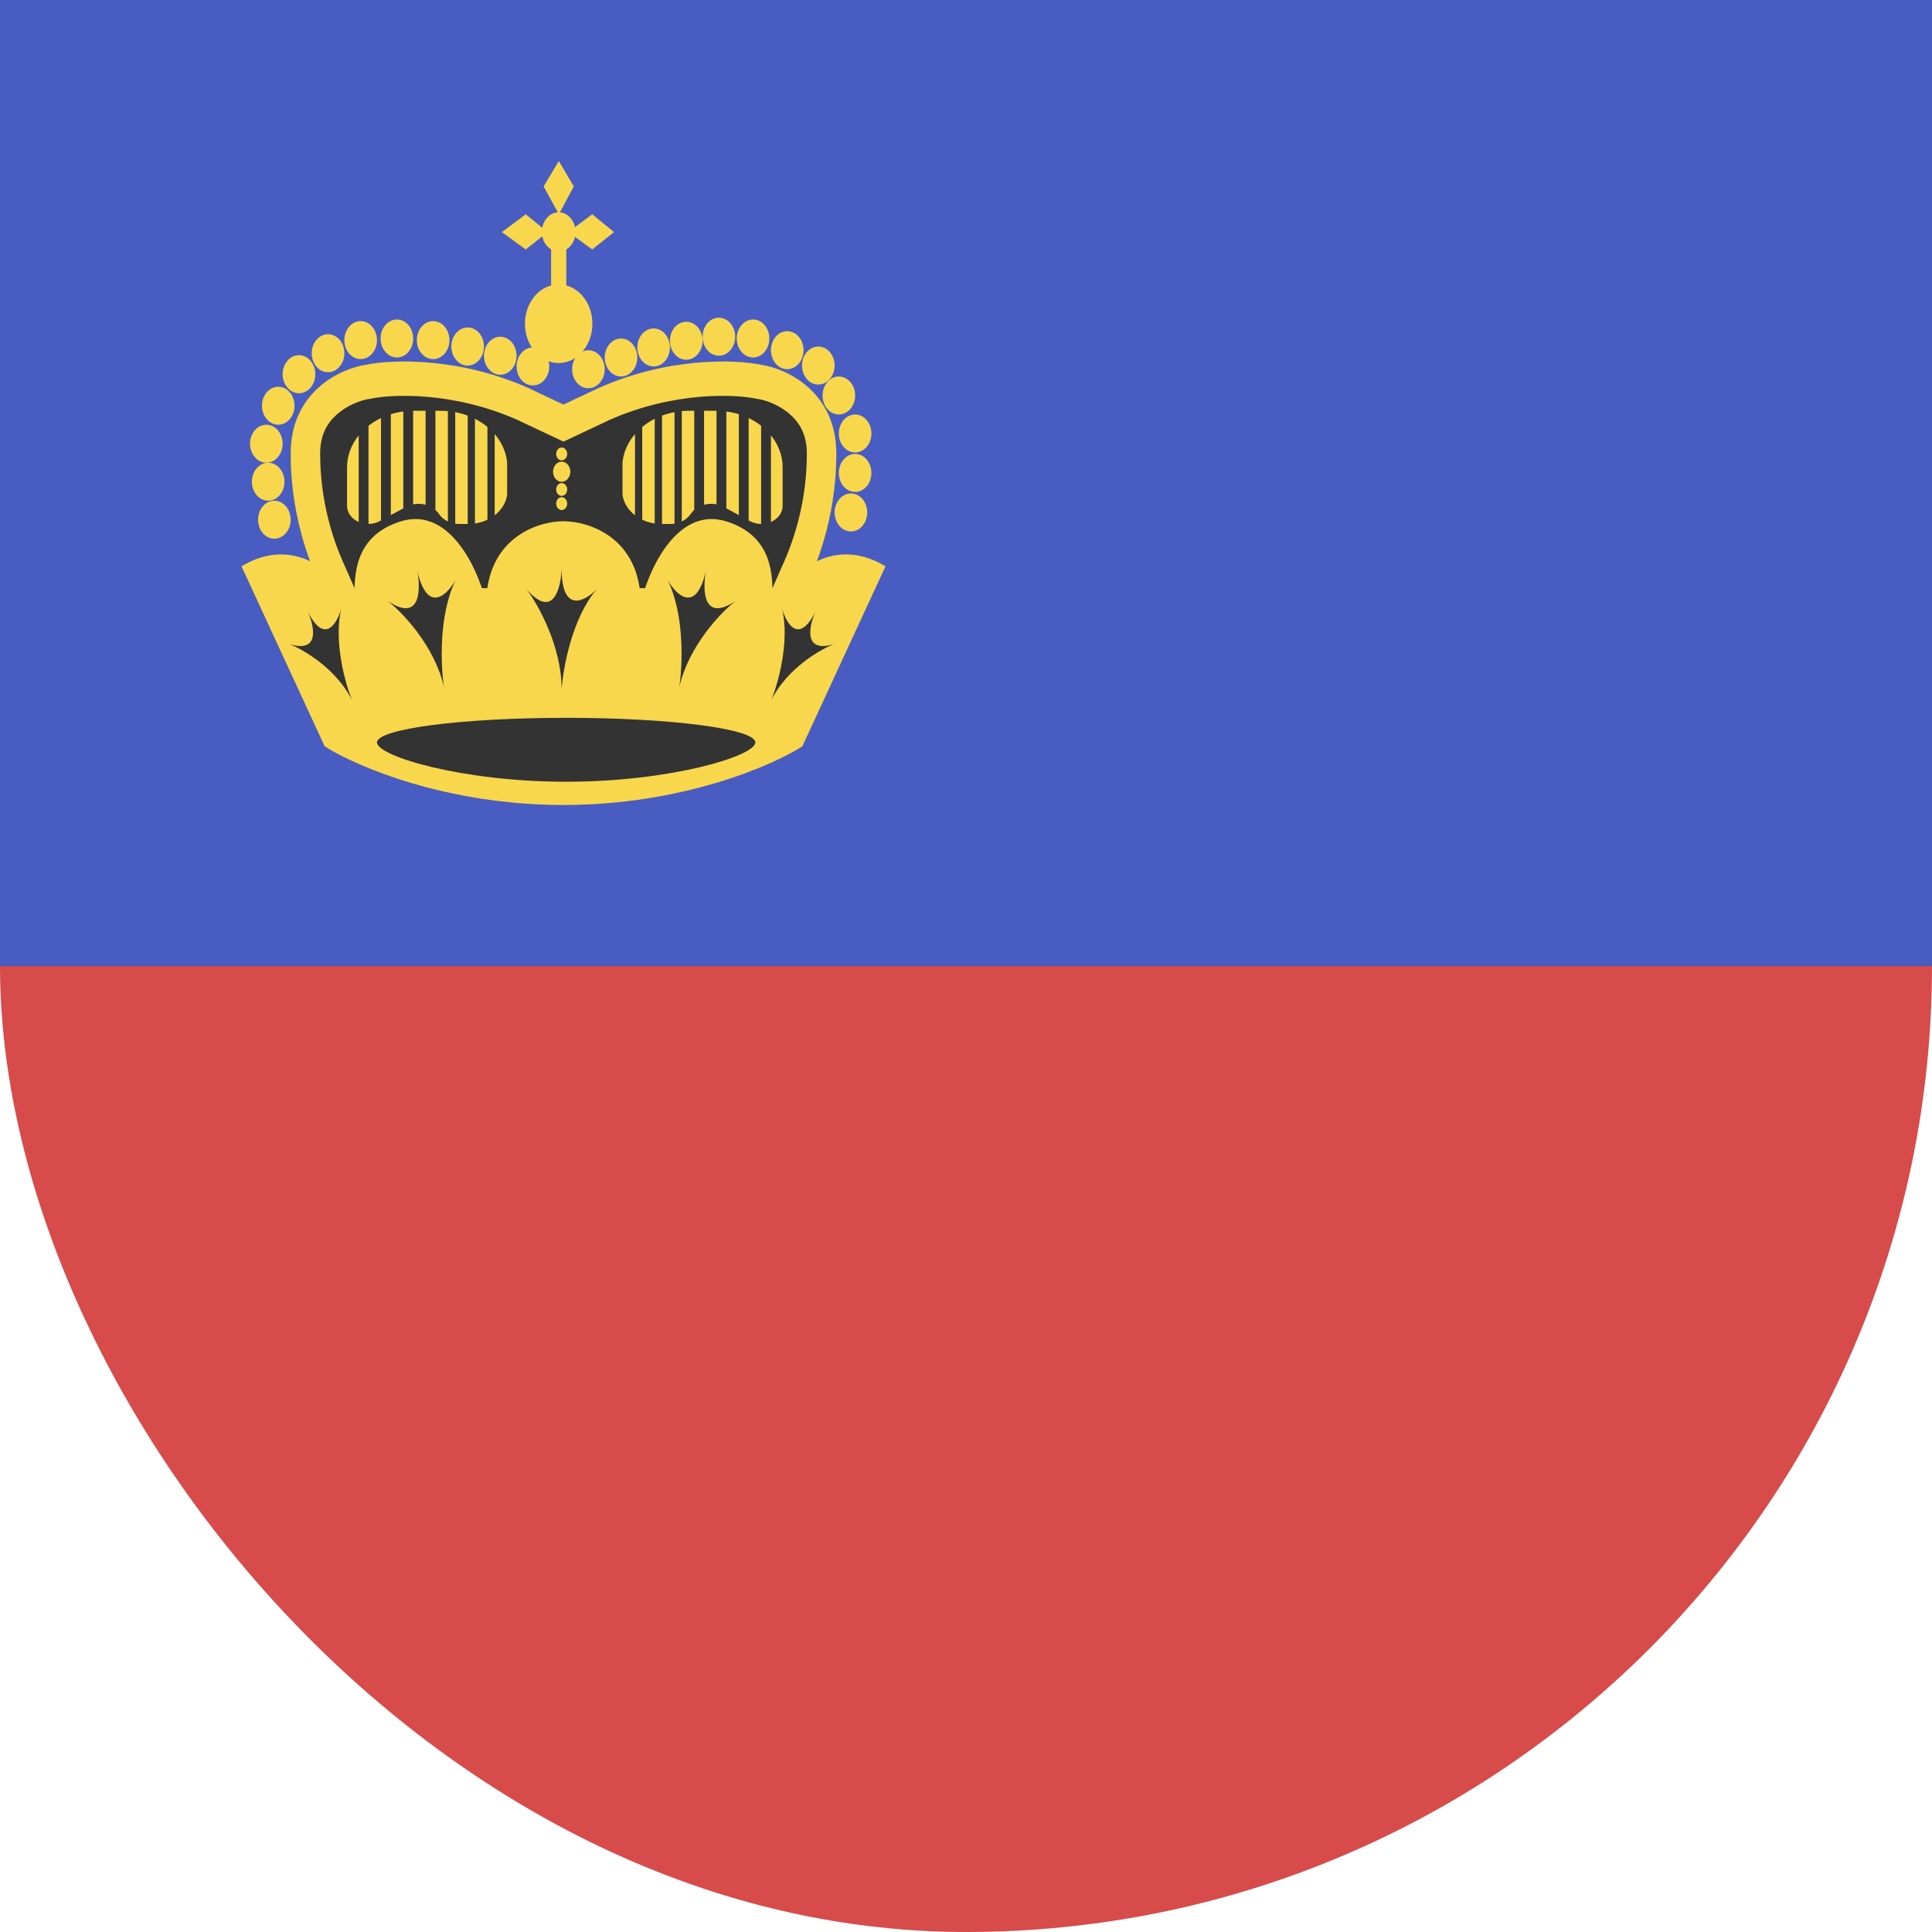 <svg width="24" height="24" viewBox="0 0 24 24" fill="none" xmlns="http://www.w3.org/2000/svg">
<rect width="24" height="24" rx="12" fill="#D74B4B"/>
<path d="M0 0H24V12H0V0Z" fill="#485CC2"/>
<path d="M3.971 7.257C3.885 7.067 3.611 6.467 3.611 5.635C3.611 4.865 4.229 4.58 4.539 4.533C4.848 4.466 5.687 4.429 6.568 4.822L7 5.026L7.432 4.822C8.313 4.429 9.152 4.466 9.462 4.533C9.771 4.58 10.389 4.865 10.389 5.635C10.389 6.467 10.115 7.067 10.029 7.257C10.015 7.287 10.006 7.307 10.003 7.316L9.82 7.733H4.18L3.997 7.316C3.994 7.307 3.985 7.287 3.971 7.257Z" fill="#F8D74C"/>
<path d="M3.971 7.257C3.885 7.067 3.611 6.467 3.611 5.635C3.611 4.865 4.229 4.58 4.539 4.533C4.848 4.466 5.687 4.429 6.568 4.822L7 5.026L7.432 4.822C8.313 4.429 9.152 4.466 9.462 4.533C9.771 4.58 10.389 4.865 10.389 5.635C10.389 6.467 10.115 7.067 10.029 7.257C10.015 7.287 10.006 7.307 10.003 7.316L9.82 7.733H4.18L3.997 7.316C3.994 7.307 3.985 7.287 3.971 7.257Z" fill="#333333"/>
<path fill-rule="evenodd" clip-rule="evenodd" d="M4.596 4.955L4.585 4.956C4.481 4.972 4.314 5.032 4.182 5.151C4.062 5.258 3.977 5.405 3.977 5.635C3.977 6.359 4.215 6.883 4.295 7.057L4.296 7.059C4.302 7.072 4.309 7.088 4.314 7.101C4.314 7.101 4.315 7.101 4.315 7.102C4.317 7.106 4.322 7.119 4.329 7.135L4.404 7.306H9.596L9.671 7.135C9.678 7.119 9.683 7.106 9.685 7.102C9.685 7.101 9.686 7.101 9.686 7.101C9.691 7.088 9.698 7.072 9.704 7.059L9.705 7.057C9.785 6.883 10.023 6.359 10.023 5.635C10.023 5.405 9.938 5.258 9.818 5.151C9.686 5.032 9.519 4.972 9.415 4.956L9.404 4.955L9.394 4.953C9.144 4.898 8.376 4.858 7.566 5.219L7 5.486L6.434 5.219C5.624 4.858 4.856 4.898 4.606 4.953L4.596 4.955ZM6.568 4.822C5.687 4.429 4.848 4.466 4.539 4.533C4.229 4.58 3.611 4.865 3.611 5.635C3.611 6.467 3.885 7.067 3.971 7.257C3.985 7.287 3.994 7.307 3.997 7.316L4.18 7.733H9.82L10.003 7.316C10.006 7.307 10.015 7.287 10.029 7.257C10.115 7.067 10.389 6.467 10.389 5.635C10.389 4.865 9.771 4.58 9.462 4.533C9.152 4.466 8.313 4.429 7.432 4.822L7 5.026L6.568 4.822Z" fill="#F8D74C"/>
<path fill-rule="evenodd" clip-rule="evenodd" d="M3 7.035L4.033 9.271C4.411 9.514 5.534 10 7 10V6.475C6.68 6.475 6.04 6.682 6.04 7.509C5.976 7.165 5.62 6.281 4.983 6.475C4.393 6.656 4.4 7.16 4.404 7.447C4.404 7.469 4.404 7.49 4.404 7.509C4.223 7.178 3.689 6.619 3 7.035ZM9.596 7.509C9.777 7.178 10.311 6.619 11 7.035L9.967 9.271C9.589 9.514 8.466 10 7 10V6.475C7.32 6.475 7.96 6.682 7.96 7.509C8.024 7.165 8.38 6.281 9.017 6.475C9.607 6.656 9.6 7.16 9.596 7.447C9.596 7.469 9.596 7.49 9.596 7.509Z" fill="#F8D74C"/>
<path fill-rule="evenodd" clip-rule="evenodd" d="M6.753 2.316L6.942 2L7.128 2.316L6.955 2.638C7.046 2.645 7.121 2.721 7.143 2.821L7.357 2.662L7.628 2.883L7.357 3.099L7.143 2.943C7.127 3.011 7.087 3.067 7.035 3.098V3.546C7.221 3.596 7.359 3.79 7.359 4.022C7.359 4.291 7.172 4.51 6.94 4.51C6.709 4.51 6.521 4.291 6.521 4.022C6.521 3.79 6.66 3.596 6.846 3.546V3.098C6.791 3.066 6.751 3.007 6.737 2.936L6.531 3.099L6.234 2.883L6.531 2.662L6.736 2.829C6.756 2.723 6.834 2.644 6.929 2.637L6.753 2.316Z" fill="#F8D74C"/>
<path d="M3.611 6.456C3.611 6.587 3.52 6.692 3.408 6.692C3.296 6.692 3.206 6.587 3.206 6.456C3.206 6.326 3.296 6.22 3.408 6.22C3.52 6.22 3.611 6.326 3.611 6.456Z" fill="#F8D74C"/>
<path d="M3.534 5.984C3.534 6.115 3.443 6.22 3.332 6.22C3.22 6.22 3.129 6.115 3.129 5.984C3.129 5.854 3.22 5.748 3.332 5.748C3.443 5.748 3.534 5.854 3.534 5.984Z" fill="#F8D74C"/>
<path d="M3.511 5.512C3.511 5.642 3.421 5.748 3.309 5.748C3.197 5.748 3.106 5.642 3.106 5.512C3.106 5.382 3.197 5.276 3.309 5.276C3.421 5.276 3.511 5.382 3.511 5.512Z" fill="#F8D74C"/>
<path d="M3.659 5.04C3.659 5.17 3.569 5.276 3.457 5.276C3.345 5.276 3.254 5.17 3.254 5.04C3.254 4.91 3.345 4.804 3.457 4.804C3.569 4.804 3.659 4.91 3.659 5.04Z" fill="#F8D74C"/>
<path d="M3.917 4.649C3.917 4.779 3.826 4.885 3.714 4.885C3.602 4.885 3.511 4.779 3.511 4.649C3.511 4.518 3.602 4.412 3.714 4.412C3.826 4.412 3.917 4.518 3.917 4.649Z" fill="#F8D74C"/>
<path d="M4.278 4.388C4.278 4.518 4.187 4.624 4.075 4.624C3.963 4.624 3.872 4.518 3.872 4.388C3.872 4.257 3.963 4.152 4.075 4.152C4.187 4.152 4.278 4.257 4.278 4.388Z" fill="#F8D74C"/>
<path d="M4.683 4.225C4.683 4.356 4.592 4.461 4.48 4.461C4.368 4.461 4.278 4.356 4.278 4.225C4.278 4.095 4.368 3.989 4.48 3.989C4.592 3.989 4.683 4.095 4.683 4.225Z" fill="#F8D74C"/>
<path d="M5.133 4.205C5.133 4.335 5.042 4.441 4.931 4.441C4.819 4.441 4.728 4.335 4.728 4.205C4.728 4.074 4.819 3.969 4.931 3.969C5.042 3.969 5.133 4.074 5.133 4.205Z" fill="#F8D74C"/>
<path d="M5.583 4.225C5.583 4.356 5.493 4.461 5.381 4.461C5.269 4.461 5.178 4.356 5.178 4.225C5.178 4.095 5.269 3.989 5.381 3.989C5.493 3.989 5.583 4.095 5.583 4.225Z" fill="#F8D74C"/>
<path d="M6.012 4.304C6.012 4.435 5.921 4.541 5.81 4.541C5.698 4.541 5.607 4.435 5.607 4.304C5.607 4.174 5.698 4.068 5.81 4.068C5.921 4.068 6.012 4.174 6.012 4.304Z" fill="#F8D74C"/>
<path d="M6.417 4.419C6.417 4.549 6.327 4.655 6.215 4.655C6.103 4.655 6.012 4.549 6.012 4.419C6.012 4.289 6.103 4.183 6.215 4.183C6.327 4.183 6.417 4.289 6.417 4.419Z" fill="#F8D74C"/>
<path d="M6.823 4.552C6.823 4.683 6.732 4.788 6.62 4.788C6.508 4.788 6.417 4.683 6.417 4.552C6.417 4.422 6.508 4.316 6.62 4.316C6.732 4.316 6.823 4.422 6.823 4.552Z" fill="#F8D74C"/>
<path d="M7.046 5.639C7.046 5.683 7.015 5.719 6.977 5.719C6.939 5.719 6.909 5.683 6.909 5.639C6.909 5.595 6.939 5.559 6.977 5.559C7.015 5.559 7.046 5.595 7.046 5.639Z" fill="#F8D74C"/>
<path d="M7.046 6.081C7.046 6.125 7.015 6.16 6.977 6.16C6.939 6.16 6.909 6.125 6.909 6.081C6.909 6.037 6.939 6.001 6.977 6.001C7.015 6.001 7.046 6.037 7.046 6.081Z" fill="#F8D74C"/>
<path d="M7.046 6.256C7.046 6.3 7.015 6.336 6.977 6.336C6.939 6.336 6.909 6.3 6.909 6.256C6.909 6.212 6.939 6.176 6.977 6.176C7.015 6.176 7.046 6.212 7.046 6.256Z" fill="#F8D74C"/>
<path d="M7.085 5.86C7.085 5.929 7.036 5.985 6.977 5.985C6.918 5.985 6.87 5.929 6.87 5.86C6.87 5.791 6.918 5.735 6.977 5.735C7.036 5.735 7.085 5.791 7.085 5.86Z" fill="#F8D74C"/>
<path d="M7.512 4.587C7.512 4.717 7.421 4.823 7.309 4.823C7.197 4.823 7.107 4.717 7.107 4.587C7.107 4.456 7.197 4.351 7.309 4.351C7.421 4.351 7.512 4.456 7.512 4.587Z" fill="#F8D74C"/>
<path d="M7.917 4.441C7.917 4.571 7.826 4.677 7.715 4.677C7.603 4.677 7.512 4.571 7.512 4.441C7.512 4.311 7.603 4.205 7.715 4.205C7.826 4.205 7.917 4.311 7.917 4.441Z" fill="#F8D74C"/>
<path d="M8.322 4.316C8.322 4.446 8.232 4.552 8.12 4.552C8.008 4.552 7.917 4.446 7.917 4.316C7.917 4.186 8.008 4.08 8.12 4.08C8.232 4.08 8.322 4.186 8.322 4.316Z" fill="#F8D74C"/>
<path d="M8.728 4.233C8.728 4.363 8.637 4.469 8.525 4.469C8.413 4.469 8.322 4.363 8.322 4.233C8.322 4.102 8.413 3.997 8.525 3.997C8.637 3.997 8.728 4.102 8.728 4.233Z" fill="#F8D74C"/>
<path d="M9.133 4.183C9.133 4.313 9.042 4.419 8.93 4.419C8.818 4.419 8.728 4.313 8.728 4.183C8.728 4.052 8.818 3.947 8.93 3.947C9.042 3.947 9.133 4.052 9.133 4.183Z" fill="#F8D74C"/>
<path d="M9.557 4.205C9.557 4.335 9.467 4.441 9.355 4.441C9.243 4.441 9.152 4.335 9.152 4.205C9.152 4.074 9.243 3.969 9.355 3.969C9.467 3.969 9.557 4.074 9.557 4.205Z" fill="#F8D74C"/>
<path d="M9.982 4.35C9.982 4.481 9.891 4.586 9.779 4.586C9.667 4.586 9.577 4.481 9.577 4.35C9.577 4.22 9.667 4.114 9.779 4.114C9.891 4.114 9.982 4.22 9.982 4.35Z" fill="#F8D74C"/>
<path d="M10.368 4.541C10.368 4.671 10.277 4.777 10.165 4.777C10.053 4.777 9.963 4.671 9.963 4.541C9.963 4.41 10.053 4.305 10.165 4.305C10.277 4.305 10.368 4.41 10.368 4.541Z" fill="#F8D74C"/>
<path d="M10.623 4.913C10.623 5.043 10.532 5.149 10.42 5.149C10.308 5.149 10.218 5.043 10.218 4.913C10.218 4.783 10.308 4.677 10.42 4.677C10.532 4.677 10.623 4.783 10.623 4.913Z" fill="#F8D74C"/>
<path d="M10.825 5.385C10.825 5.515 10.735 5.621 10.623 5.621C10.511 5.621 10.42 5.515 10.42 5.385C10.42 5.255 10.511 5.149 10.623 5.149C10.735 5.149 10.825 5.255 10.825 5.385Z" fill="#F8D74C"/>
<path d="M10.825 5.875C10.825 6.006 10.735 6.111 10.623 6.111C10.511 6.111 10.42 6.006 10.42 5.875C10.42 5.745 10.511 5.639 10.623 5.639C10.735 5.639 10.825 5.745 10.825 5.875Z" fill="#F8D74C"/>
<path d="M10.773 6.366C10.773 6.496 10.682 6.602 10.571 6.602C10.459 6.602 10.368 6.496 10.368 6.366C10.368 6.235 10.459 6.13 10.571 6.13C10.682 6.13 10.773 6.235 10.773 6.366Z" fill="#F8D74C"/>
<path d="M6.977 8.563C6.977 8.031 6.686 7.511 6.54 7.318C6.87 7.702 6.969 7.308 6.977 7.063C6.977 7.629 7.268 7.469 7.414 7.318C7.108 7.674 6.995 8.296 6.977 8.563Z" fill="#333333"/>
<path d="M5.516 8.537C5.398 8.023 5.001 7.609 4.817 7.466C5.222 7.738 5.23 7.328 5.183 7.088C5.309 7.635 5.555 7.392 5.662 7.202C5.446 7.639 5.475 8.274 5.516 8.537Z" fill="#333333"/>
<path d="M8.438 8.537C8.556 8.023 8.953 7.609 9.137 7.466C8.732 7.738 8.724 7.328 8.771 7.088C8.645 7.635 8.399 7.392 8.292 7.202C8.508 7.639 8.479 8.274 8.438 8.537Z" fill="#333333"/>
<path d="M9.58 8.699C9.776 8.307 10.182 8.07 10.361 8.001C9.976 8.119 10.048 7.779 10.132 7.595C9.924 8.012 9.768 7.748 9.717 7.564C9.811 7.979 9.665 8.494 9.58 8.699Z" fill="#333333"/>
<path d="M4.374 8.699C4.178 8.307 3.772 8.07 3.594 8.001C3.979 8.119 3.906 7.779 3.822 7.595C4.03 8.012 4.186 7.748 4.238 7.564C4.144 7.979 4.289 8.494 4.374 8.699Z" fill="#333333"/>
<path d="M9.383 9.223C9.383 9.392 8.33 9.711 7.033 9.711C5.735 9.711 4.683 9.392 4.683 9.223C4.683 9.054 5.735 8.917 7.033 8.917C8.33 8.917 9.383 9.054 9.383 9.223Z" fill="#333333"/>
<path d="M4.456 5.409C4.365 5.522 4.311 5.658 4.311 5.806V6.284C4.311 6.371 4.37 6.447 4.456 6.484V5.409Z" fill="#F8D74C"/>
<path d="M4.733 6.465L4.718 6.473C4.676 6.496 4.628 6.508 4.578 6.509V5.289C4.625 5.252 4.677 5.22 4.733 5.193V6.465Z" fill="#F8D74C"/>
<path d="M5.01 6.315L4.855 6.399V5.145C4.905 5.13 4.957 5.119 5.01 5.112V6.315Z" fill="#F8D74C"/>
<path d="M5.287 6.27C5.238 6.257 5.184 6.255 5.132 6.265V5.103L5.139 5.103H5.287V6.27Z" fill="#F8D74C"/>
<path d="M5.564 6.478C5.518 6.456 5.479 6.424 5.452 6.384C5.44 6.365 5.426 6.349 5.409 6.335V5.103H5.475C5.505 5.103 5.535 5.104 5.564 5.107V6.478Z" fill="#F8D74C"/>
<path d="M5.81 6.509H5.705C5.688 6.509 5.671 6.507 5.655 6.505V5.12C5.708 5.13 5.76 5.144 5.81 5.163V6.509Z" fill="#F8D74C"/>
<path d="M6.055 6.456C6.008 6.479 5.955 6.495 5.9 6.503V5.202C5.956 5.231 6.008 5.265 6.055 5.304V6.456Z" fill="#F8D74C"/>
<path d="M6.3 6.146C6.286 6.247 6.229 6.336 6.145 6.401V5.392C6.231 5.492 6.286 5.612 6.3 5.742V6.146Z" fill="#F8D74C"/>
<path d="M9.577 5.409C9.669 5.522 9.722 5.658 9.722 5.806V6.284C9.722 6.371 9.663 6.447 9.577 6.484V5.409Z" fill="#F8D74C"/>
<path d="M9.3 6.465L9.315 6.473C9.357 6.496 9.405 6.508 9.455 6.509V5.289C9.408 5.252 9.356 5.22 9.3 5.193V6.465Z" fill="#F8D74C"/>
<path d="M9.023 6.315L9.178 6.399V5.145C9.128 5.13 9.077 5.119 9.023 5.112V6.315Z" fill="#F8D74C"/>
<path d="M8.746 6.27C8.796 6.257 8.849 6.255 8.901 6.265V5.103L8.894 5.103H8.746V6.27Z" fill="#F8D74C"/>
<path d="M8.469 6.478C8.515 6.456 8.554 6.424 8.581 6.383C8.593 6.365 8.608 6.349 8.624 6.334V5.103H8.558C8.528 5.103 8.498 5.104 8.469 5.107V6.478Z" fill="#F8D74C"/>
<path d="M8.224 6.509H8.329C8.346 6.509 8.362 6.507 8.379 6.505V5.12C8.325 5.13 8.273 5.144 8.224 5.163V6.509Z" fill="#F8D74C"/>
<path d="M7.978 6.456C8.026 6.479 8.078 6.495 8.133 6.503V5.202C8.077 5.231 8.025 5.265 7.978 5.304V6.456Z" fill="#F8D74C"/>
<path d="M7.733 6.146C7.747 6.247 7.804 6.336 7.888 6.401V5.392C7.802 5.492 7.747 5.612 7.733 5.742V6.146Z" fill="#F8D74C"/>
</svg>
